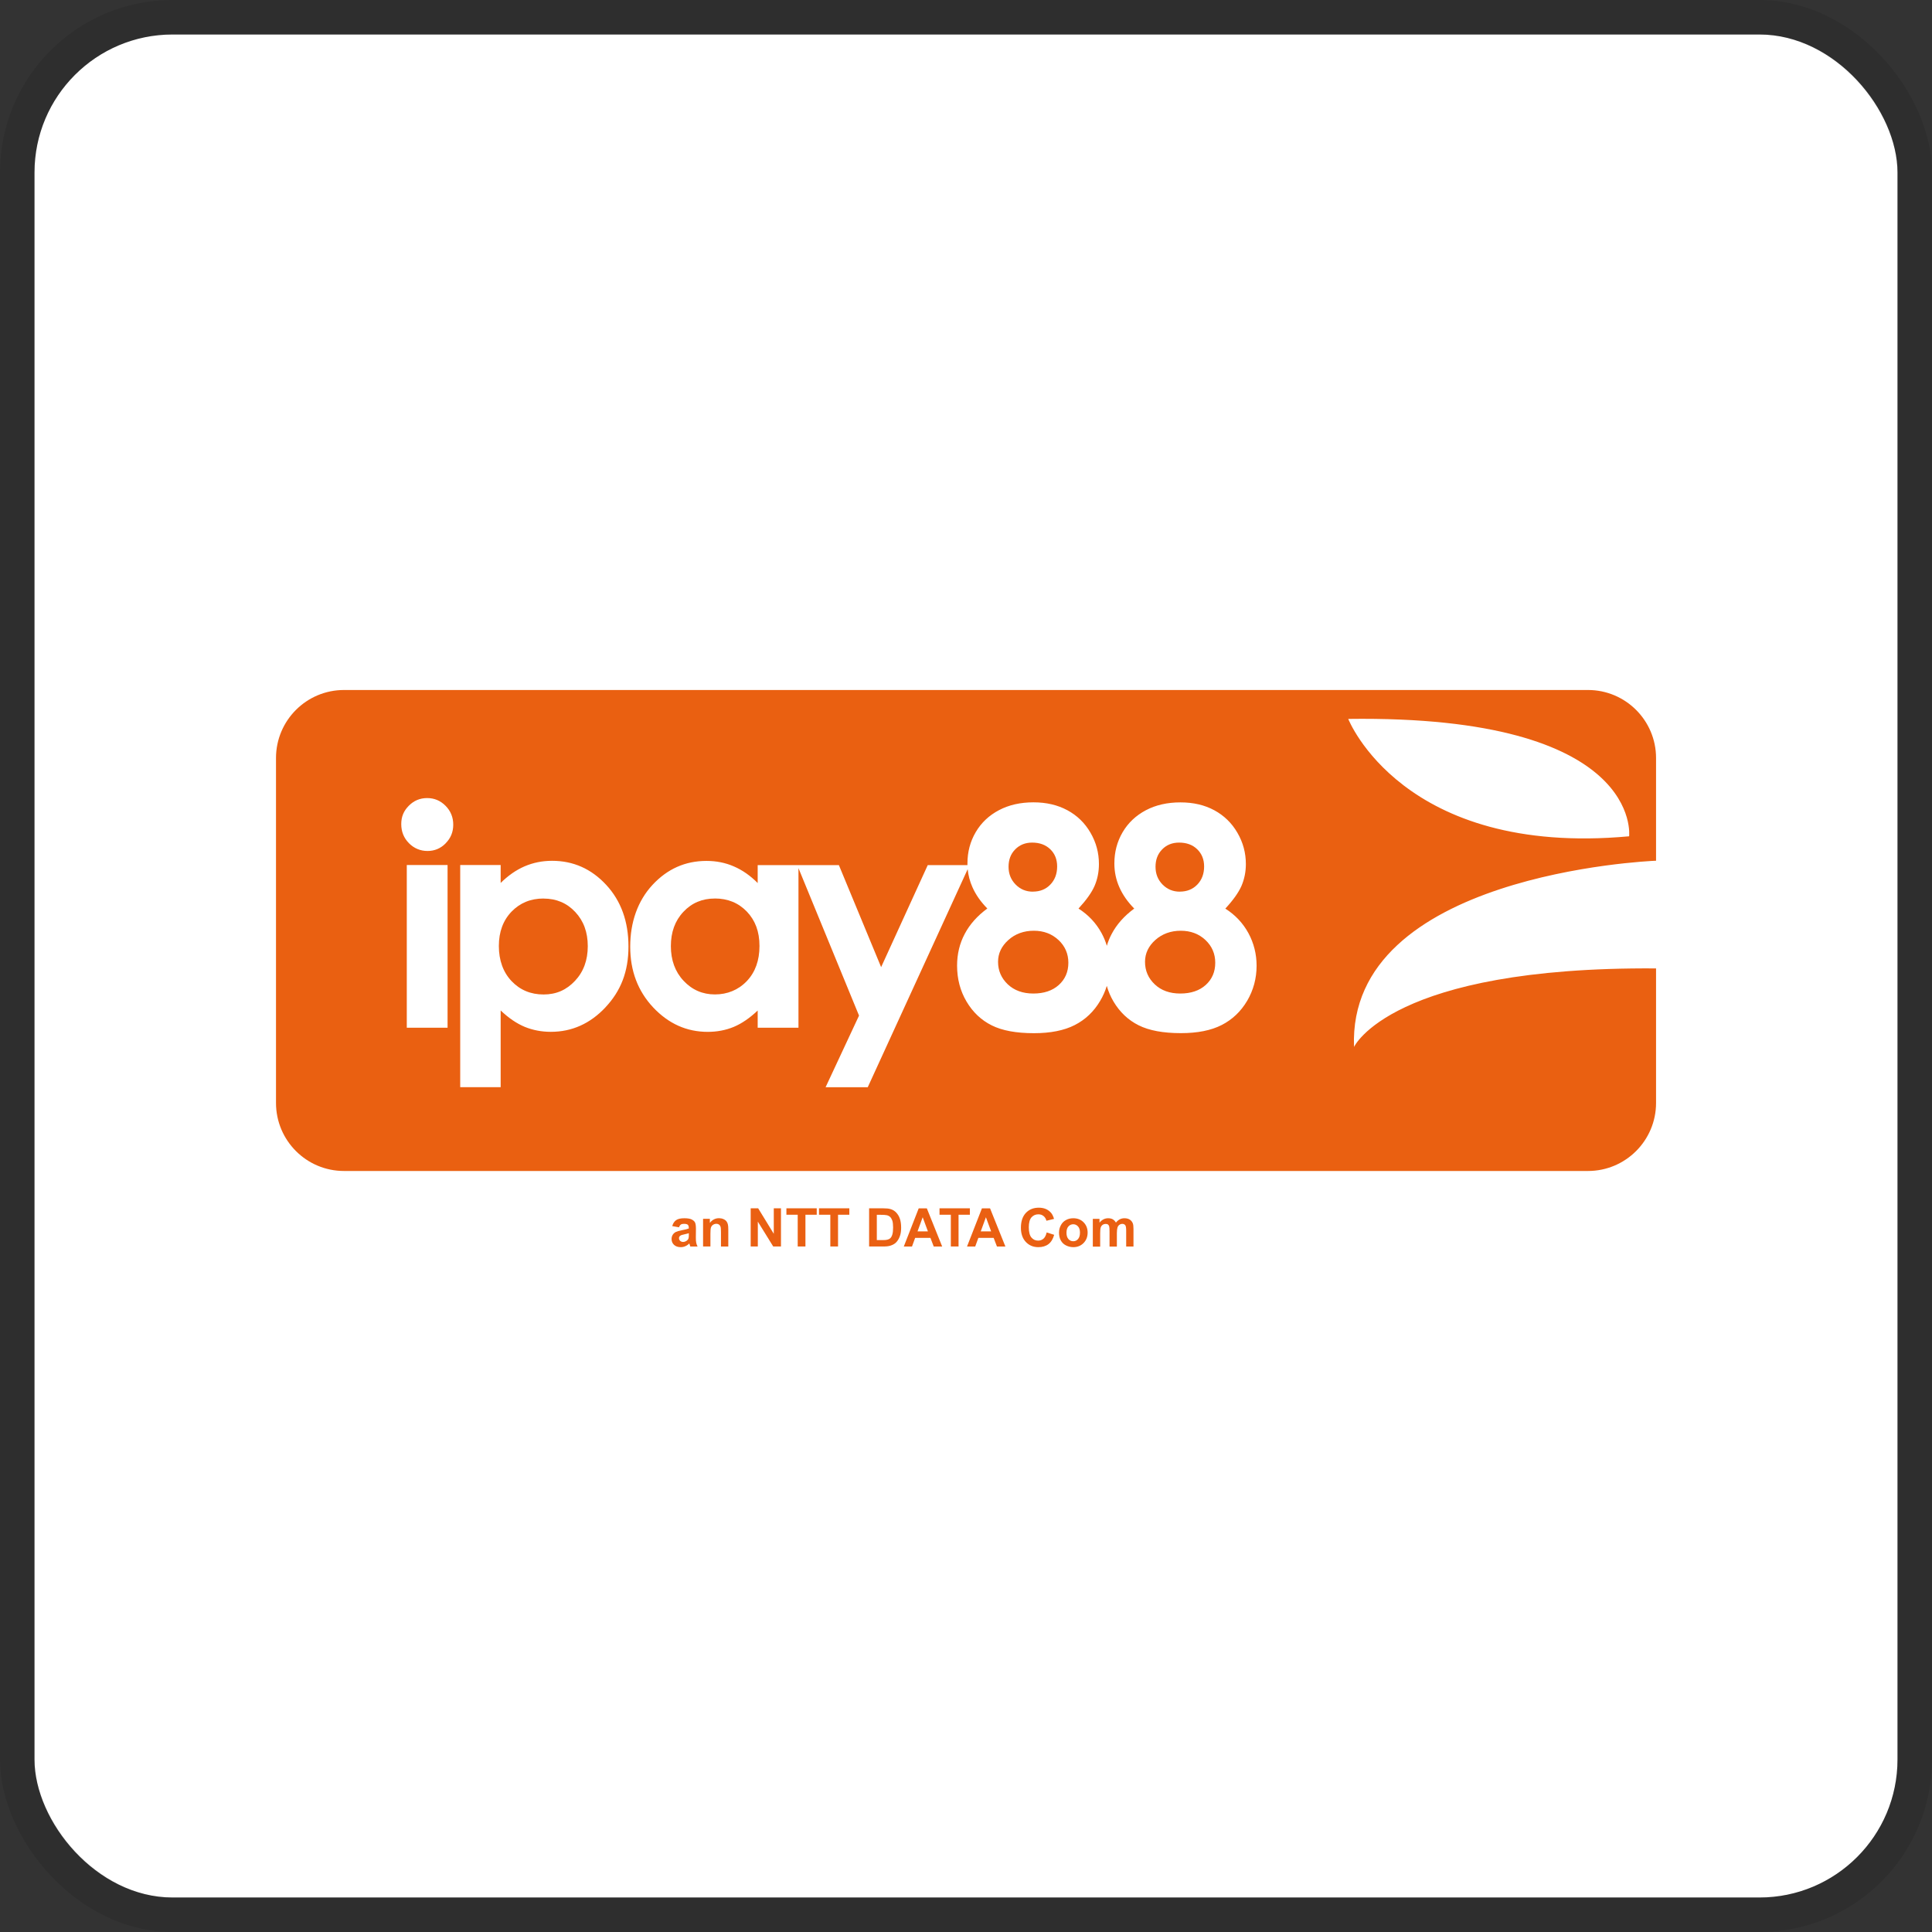 <svg width="112" height="112" viewBox="0 0 112 112" fill="none" xmlns="http://www.w3.org/2000/svg">
<rect x="0" y="0" width="112" height="112" fill="#333333" stroke="none"/>
<g clip-path="url(#clip0_511_168)">
<rect x="2" y="2" width="108" height="108" rx="8" fill="white"/>
<g clip-path="url(#clip1_511_168)">
<path d="M96 46.015L93.652 40.913H19.73V65.551H93.652L96 59.33V46.015Z" fill="white"/>
<path d="M61.358 54.491C60.977 54.135 60.503 53.956 59.929 53.956C59.356 53.956 58.854 54.135 58.459 54.491C58.059 54.848 57.858 55.27 57.858 55.759C57.858 56.274 58.05 56.708 58.421 57.062C58.799 57.418 59.293 57.596 59.905 57.596C60.516 57.596 61.013 57.432 61.383 57.097C61.748 56.765 61.934 56.337 61.934 55.813C61.934 55.29 61.742 54.848 61.361 54.491" fill="#EA6011"/>
<path d="M59.877 51.688C60.289 51.688 60.626 51.554 60.887 51.282C61.15 51.011 61.284 50.659 61.284 50.229C61.284 49.82 61.15 49.488 60.887 49.233C60.618 48.975 60.269 48.846 59.836 48.846C59.438 48.846 59.109 48.978 58.851 49.241C58.593 49.502 58.467 49.836 58.467 50.248C58.467 50.659 58.604 50.999 58.876 51.276C59.148 51.554 59.482 51.691 59.88 51.691" fill="#EA6011"/>
<path d="M31.509 52.088C30.763 52.088 30.143 52.343 29.655 52.848C29.166 53.356 28.919 54.022 28.919 54.842C28.919 55.663 29.166 56.359 29.655 56.875C30.146 57.391 30.765 57.651 31.509 57.651C32.252 57.651 32.839 57.388 33.333 56.861C33.827 56.337 34.074 55.665 34.074 54.851C34.074 54.036 33.829 53.38 33.344 52.865C32.858 52.346 32.247 52.091 31.509 52.091" fill="#EA6011"/>
<path d="M41.439 52.088C40.709 52.088 40.1 52.343 39.615 52.862C39.129 53.378 38.891 54.041 38.891 54.848C38.891 55.654 39.135 56.335 39.629 56.858C40.122 57.385 40.728 57.648 41.447 57.648C42.166 57.648 42.805 57.388 43.296 56.872C43.784 56.357 44.028 55.679 44.028 54.84C44.028 54 43.781 53.356 43.296 52.846C42.805 52.338 42.188 52.086 41.439 52.086" fill="#EA6011"/>
<path d="M69.878 54.491C69.499 54.135 69.019 53.956 68.449 53.956C67.878 53.956 67.374 54.135 66.976 54.491C66.578 54.848 66.378 55.27 66.378 55.759C66.378 56.274 66.567 56.708 66.94 57.062C67.316 57.418 67.81 57.596 68.421 57.596C69.033 57.596 69.532 57.432 69.9 57.097C70.265 56.765 70.449 56.337 70.449 55.813C70.449 55.29 70.259 54.848 69.878 54.491Z" fill="#EA6011"/>
<path d="M68.397 51.688C68.806 51.688 69.143 51.554 69.407 51.282C69.67 51.011 69.804 50.659 69.804 50.229C69.804 49.82 69.667 49.488 69.404 49.233C69.138 48.975 68.79 48.846 68.353 48.846C67.956 48.846 67.626 48.978 67.371 49.241C67.114 49.502 66.987 49.836 66.987 50.248C66.987 50.659 67.122 50.999 67.393 51.276C67.668 51.554 67.999 51.691 68.4 51.691" fill="#EA6011"/>
<path d="M78.494 60.691C78.105 50.695 95.556 49.913 96.003 49.897V43.944C96.003 41.767 94.236 40 92.058 40H19.942C17.764 40 16 41.767 16 43.944V63.938C16 66.116 17.764 67.883 19.942 67.883H92.058C94.236 67.883 96.003 66.116 96.003 63.938V56.14C80.62 56.033 78.494 60.693 78.494 60.693M25.946 59.577H23.582V50.146H25.946V59.574V59.577ZM25.834 48.89C25.543 49.186 25.192 49.332 24.783 49.332C24.374 49.332 24.001 49.181 23.705 48.879C23.409 48.577 23.261 48.21 23.261 47.774C23.261 47.338 23.406 47.003 23.702 46.707C23.993 46.413 24.347 46.265 24.764 46.265C25.181 46.265 25.535 46.416 25.831 46.715C26.127 47.014 26.275 47.379 26.275 47.807C26.275 48.234 26.13 48.588 25.834 48.887M35.097 58.4C34.208 59.344 33.152 59.816 31.934 59.816C31.394 59.816 30.886 59.719 30.42 59.528C29.951 59.333 29.487 59.017 29.024 58.578V63.025H26.679V50.146H29.024V51.186C29.452 50.761 29.915 50.437 30.409 50.223C30.908 50.009 31.438 49.902 32.005 49.902C33.234 49.902 34.279 50.366 35.141 51.296C36.002 52.226 36.433 53.419 36.433 54.873C36.433 56.326 35.988 57.451 35.097 58.397M72.303 58.011C71.936 58.636 71.439 59.105 70.825 59.42C70.207 59.736 69.418 59.892 68.46 59.892C67.431 59.892 66.614 59.741 66.008 59.437C65.402 59.135 64.916 58.674 64.551 58.06C64.381 57.775 64.252 57.47 64.162 57.152C64.071 57.451 63.948 57.736 63.783 58.013C63.416 58.639 62.922 59.108 62.305 59.423C61.688 59.739 60.895 59.895 59.938 59.895C58.909 59.895 58.092 59.744 57.488 59.44C56.882 59.138 56.396 58.677 56.032 58.063C55.667 57.448 55.483 56.752 55.483 55.978C55.483 55.306 55.631 54.697 55.922 54.146C56.213 53.592 56.651 53.098 57.236 52.667C56.857 52.281 56.566 51.869 56.374 51.433C56.224 51.098 56.133 50.75 56.097 50.388L50.304 63.028H47.86L49.799 58.875L46.288 50.327V59.577H43.924V58.581C43.46 59.02 42.999 59.336 42.536 59.53C42.07 59.722 41.568 59.818 41.027 59.818C39.807 59.818 38.756 59.346 37.867 58.403C36.979 57.456 36.534 56.285 36.534 54.878C36.534 53.471 36.965 52.228 37.823 51.301C38.685 50.371 39.727 49.908 40.956 49.908C41.521 49.908 42.053 50.012 42.547 50.229C43.043 50.443 43.502 50.766 43.924 51.191V50.152H48.631L51.08 56.066L53.782 50.152H56.084C56.084 50.119 56.084 50.086 56.084 50.053C56.084 49.389 56.243 48.786 56.564 48.24C56.885 47.694 57.332 47.272 57.91 46.967C58.486 46.663 59.153 46.512 59.91 46.512C60.667 46.512 61.309 46.666 61.877 46.97C62.445 47.277 62.892 47.711 63.218 48.276C63.545 48.838 63.706 49.441 63.706 50.089C63.706 50.544 63.621 50.967 63.454 51.356C63.284 51.746 62.971 52.182 62.522 52.67C63.098 53.038 63.545 53.515 63.86 54.096C63.989 54.332 64.088 54.576 64.165 54.829C64.233 54.593 64.326 54.365 64.442 54.148C64.732 53.594 65.168 53.101 65.753 52.67C65.369 52.283 65.084 51.872 64.891 51.436C64.697 50.999 64.601 50.541 64.601 50.056C64.601 49.392 64.76 48.789 65.081 48.243C65.402 47.697 65.852 47.275 66.428 46.97C67.004 46.666 67.673 46.515 68.43 46.515C69.187 46.515 69.832 46.668 70.397 46.973C70.962 47.28 71.409 47.713 71.735 48.278C72.062 48.841 72.224 49.444 72.224 50.092C72.224 50.547 72.136 50.969 71.969 51.359C71.796 51.748 71.486 52.184 71.033 52.673C71.612 53.04 72.059 53.518 72.374 54.099C72.687 54.678 72.846 55.309 72.846 55.983C72.846 56.719 72.662 57.399 72.298 58.022M94.442 48.481C81.297 49.686 78.159 41.676 78.159 41.676C95.284 41.443 94.442 48.481 94.442 48.481Z" fill="#EA6011"/>
<path d="M39.357 71.147L38.97 71.078C39.014 70.925 39.088 70.809 39.195 70.733C39.299 70.659 39.458 70.623 39.667 70.623C39.856 70.623 39.996 70.645 40.089 70.689C40.182 70.735 40.248 70.79 40.287 70.859C40.325 70.927 40.344 71.056 40.344 71.24L40.339 71.734C40.339 71.874 40.344 71.978 40.361 72.044C40.374 72.112 40.399 72.184 40.438 72.261H40.018C40.007 72.23 39.993 72.189 39.977 72.134C39.968 72.11 39.966 72.093 39.96 72.085C39.889 72.156 39.812 72.208 39.727 72.244C39.645 72.28 39.557 72.299 39.464 72.299C39.299 72.299 39.17 72.255 39.074 72.165C38.978 72.074 38.932 71.962 38.932 71.824C38.932 71.734 38.954 71.654 38.998 71.583C39.041 71.512 39.102 71.46 39.178 71.418C39.258 71.383 39.37 71.347 39.516 71.32C39.713 71.284 39.853 71.248 39.93 71.216V71.174C39.93 71.092 39.908 71.034 39.87 70.999C39.831 70.963 39.755 70.947 39.642 70.947C39.568 70.947 39.51 70.96 39.467 70.991C39.425 71.021 39.39 71.07 39.365 71.144M39.933 71.49C39.878 71.509 39.793 71.528 39.675 71.556C39.557 71.58 39.477 71.605 39.445 71.63C39.387 71.668 39.362 71.717 39.362 71.778C39.362 71.838 39.384 71.888 39.428 71.931C39.472 71.972 39.53 71.997 39.598 71.997C39.675 71.997 39.746 71.97 39.815 71.92C39.867 71.882 39.903 71.835 39.916 71.781C39.93 71.745 39.933 71.676 39.933 71.575V71.49Z" fill="#EA6012"/>
<path d="M42.22 72.261H41.795V71.44C41.795 71.268 41.787 71.155 41.768 71.106C41.748 71.054 41.718 71.015 41.68 70.988C41.639 70.96 41.589 70.944 41.532 70.944C41.458 70.944 41.392 70.966 41.334 71.004C41.274 71.043 41.236 71.097 41.214 71.163C41.192 71.229 41.184 71.353 41.184 71.531V72.258H40.758V70.656H41.151V70.892C41.29 70.711 41.469 70.62 41.68 70.62C41.773 70.62 41.858 70.637 41.938 70.672C42.015 70.705 42.072 70.749 42.113 70.801C42.152 70.853 42.182 70.914 42.196 70.98C42.212 71.045 42.22 71.141 42.22 71.265V72.261Z" fill="#EA6012"/>
<path d="M43.518 72.26V70.047H43.952L44.857 71.525V70.047H45.274V72.26H44.824L43.932 70.818V72.26H43.518Z" fill="#EA6012"/>
<path d="M46.244 72.26V70.42H45.589V70.047H47.347V70.42H46.692V72.26H46.244Z" fill="#EA6012"/>
<path d="M48.135 72.26V70.42H47.479V70.047H49.237V70.42H48.582V72.26H48.135Z" fill="#EA6012"/>
<path d="M50.383 70.047H51.201C51.385 70.047 51.524 70.061 51.62 70.091C51.749 70.126 51.862 70.195 51.955 70.294C52.048 70.393 52.12 70.51 52.166 70.65C52.216 70.793 52.24 70.966 52.24 71.174C52.24 71.355 52.218 71.512 52.172 71.646C52.117 71.808 52.037 71.937 51.936 72.036C51.856 72.112 51.752 72.17 51.62 72.211C51.522 72.244 51.39 72.26 51.225 72.26H50.383V70.044V70.047ZM50.83 70.423V71.89H51.162C51.288 71.89 51.379 71.882 51.434 71.868C51.505 71.852 51.566 71.822 51.612 71.778C51.661 71.734 51.7 71.663 51.73 71.564C51.76 71.462 51.774 71.328 51.774 71.158C51.774 70.988 51.758 70.856 51.73 70.763C51.697 70.672 51.656 70.601 51.604 70.549C51.549 70.497 51.48 70.461 51.395 70.445C51.335 70.431 51.212 70.423 51.028 70.423H50.828H50.83Z" fill="#EA6012"/>
<path d="M54.616 72.263H54.13L53.938 71.761H53.052L52.869 72.263H52.394L53.258 70.05H53.73L54.619 72.263H54.616ZM53.793 71.385L53.489 70.565L53.19 71.385H53.796H53.793Z" fill="#EA6012"/>
<path d="M55.121 72.26V70.42H54.465V70.047H56.224V70.42H55.568V72.26H55.121Z" fill="#EA6012"/>
<path d="M58.281 72.263H57.795L57.603 71.761H56.717L56.534 72.263H56.059L56.923 70.05H57.395L58.284 72.263H58.281ZM57.458 71.385L57.154 70.565L56.855 71.385H57.461H57.458Z" fill="#EA6012"/>
<path d="M60.678 71.446L61.111 71.583C61.043 71.824 60.936 72.005 60.782 72.123C60.626 72.241 60.431 72.299 60.193 72.299C59.899 72.299 59.658 72.198 59.468 71.997C59.279 71.797 59.183 71.523 59.183 71.174C59.183 70.807 59.279 70.519 59.468 70.316C59.66 70.113 59.907 70.011 60.22 70.011C60.492 70.011 60.711 70.091 60.878 70.253C60.98 70.346 61.054 70.483 61.103 70.661L60.662 70.768C60.634 70.653 60.579 70.563 60.497 70.497C60.415 70.428 60.313 70.395 60.195 70.395C60.031 70.395 59.899 70.456 59.795 70.571C59.693 70.689 59.641 70.881 59.641 71.144C59.641 71.424 59.693 71.624 59.792 71.739C59.894 71.86 60.023 71.92 60.184 71.92C60.302 71.92 60.404 71.882 60.492 71.808C60.577 71.731 60.637 71.613 60.675 71.451" fill="#EA6012"/>
<path d="M61.394 71.438C61.394 71.298 61.427 71.161 61.499 71.029C61.567 70.897 61.666 70.796 61.795 70.727C61.921 70.656 62.064 70.623 62.22 70.623C62.464 70.623 62.662 70.7 62.818 70.859C62.974 71.018 63.051 71.216 63.051 71.457C63.051 71.698 62.972 71.901 62.815 72.06C62.659 72.219 62.461 72.299 62.223 72.299C62.075 72.299 61.935 72.266 61.8 72.2C61.666 72.134 61.567 72.038 61.496 71.909C61.425 71.783 61.392 71.624 61.392 71.44M61.825 71.462C61.825 71.621 61.861 71.742 61.938 71.83C62.011 71.912 62.105 71.956 62.217 71.956C62.33 71.956 62.42 71.915 62.494 71.83C62.568 71.745 62.607 71.621 62.607 71.46C62.607 71.298 62.571 71.183 62.494 71.097C62.42 71.015 62.327 70.971 62.217 70.971C62.108 70.971 62.011 71.015 61.938 71.097C61.861 71.183 61.825 71.303 61.825 71.462Z" fill="#EA6012"/>
<path d="M63.35 70.659H63.739V70.878C63.879 70.708 64.046 70.623 64.238 70.623C64.343 70.623 64.433 70.642 64.507 70.683C64.581 70.727 64.644 70.79 64.691 70.875C64.762 70.787 64.839 70.724 64.919 70.683C65.001 70.642 65.089 70.623 65.182 70.623C65.297 70.623 65.399 70.645 65.481 70.694C65.561 70.741 65.624 70.812 65.665 70.906C65.695 70.974 65.709 71.084 65.709 71.237V72.263H65.286V71.347C65.286 71.191 65.27 71.087 65.242 71.04C65.201 70.98 65.144 70.949 65.061 70.949C65.001 70.949 64.946 70.966 64.894 71.004C64.842 71.04 64.803 71.092 64.781 71.163C64.76 71.235 64.746 71.342 64.746 71.495V72.266H64.321V71.388C64.321 71.232 64.312 71.13 64.299 71.087C64.282 71.043 64.26 71.007 64.23 70.985C64.197 70.96 64.156 70.952 64.101 70.952C64.035 70.952 63.975 70.969 63.923 71.004C63.871 71.04 63.832 71.092 63.81 71.158C63.788 71.224 63.778 71.333 63.778 71.49V72.269H63.352V70.664L63.35 70.659Z" fill="#EA6012"/>
</g>
</g>
<rect x="1" y="1" width="110" height="110" rx="9" stroke="black" stroke-opacity="0.1" stroke-width="2"/>
<defs>
<clipPath id="clip0_511_168">
<rect x="2" y="2" width="108" height="108" rx="8" fill="white"/>
</clipPath>
<clipPath id="clip1_511_168">
<rect width="80" height="32.299" fill="white" transform="translate(16 40)"/>
</clipPath>
</defs>
</svg>
